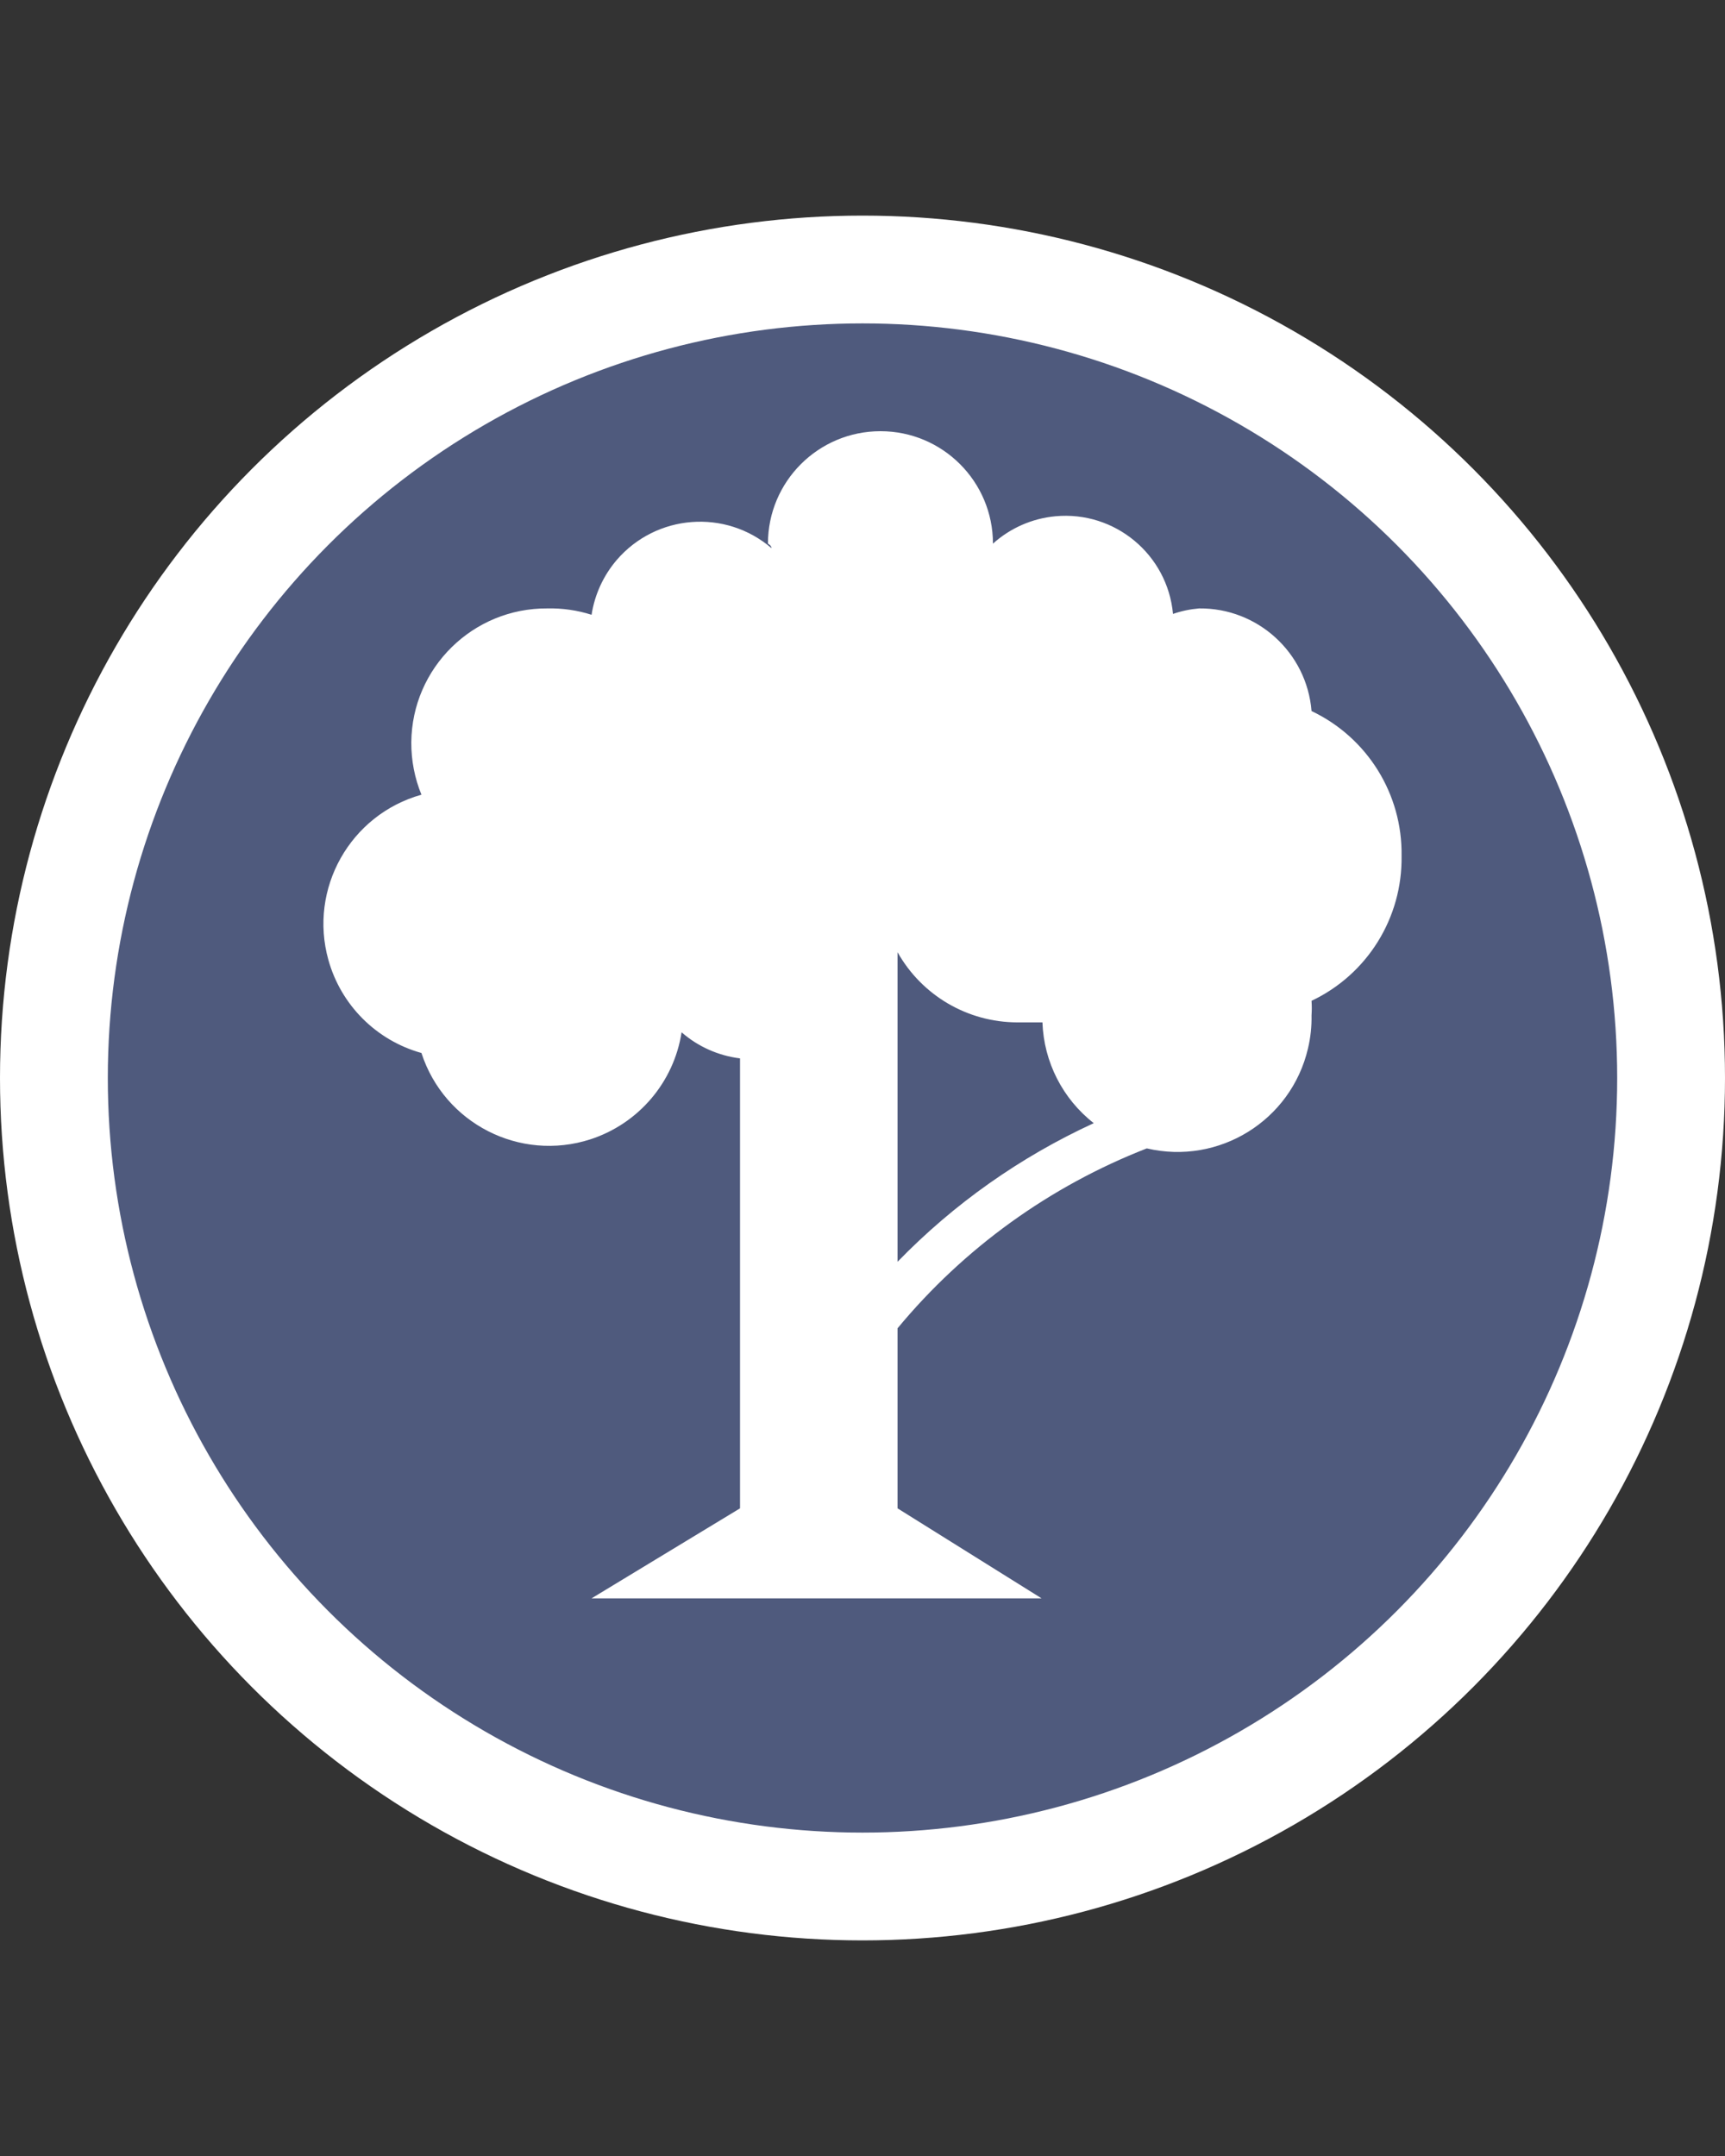 <svg width="16" height="20" viewBox="0 0 16 20" fill="none" xmlns="http://www.w3.org/2000/svg">
<rect x="0" y="0" width="16" height="20" fill="#333333" stroke="none"/>
<circle cx="8" cy="10" r="7.5" fill="#4F5A7D" stroke="white"/>
<path d="M13 7.94C13.009 7.367 12.683 6.842 12.165 6.596C12.121 6.054 11.665 5.638 11.122 5.644C11.039 5.651 10.958 5.668 10.88 5.695C10.829 5.144 10.341 4.738 9.79 4.789C9.574 4.809 9.371 4.898 9.21 5.043C9.21 4.467 8.743 4 8.167 4C7.59 4 7.123 4.467 7.123 5.043C7.123 5.043 7.156 5.06 7.156 5.085C6.73 4.719 6.087 4.768 5.72 5.195C5.597 5.339 5.516 5.515 5.487 5.703C5.355 5.661 5.217 5.641 5.078 5.644C4.386 5.639 3.821 6.195 3.815 6.886C3.814 7.053 3.846 7.218 3.909 7.372C3.248 7.557 2.861 8.244 3.046 8.905C3.163 9.324 3.49 9.651 3.909 9.768C4.121 10.422 4.822 10.78 5.476 10.569C5.922 10.424 6.25 10.04 6.322 9.576C6.474 9.709 6.663 9.793 6.864 9.818V13.992L5.487 14.827H9.661L8.325 13.992V12.322C8.941 11.578 9.737 11.004 10.637 10.653C11.306 10.81 11.976 10.395 12.132 9.726C12.156 9.625 12.167 9.521 12.165 9.418C12.168 9.373 12.168 9.329 12.165 9.284C12.683 9.039 13.009 8.513 13 7.94ZM8.325 11.705V8.833C8.551 9.235 8.975 9.483 9.435 9.484H9.669C9.682 9.851 9.856 10.193 10.145 10.419C9.464 10.732 8.847 11.167 8.325 11.705Z" fill="white"/>
</svg>
